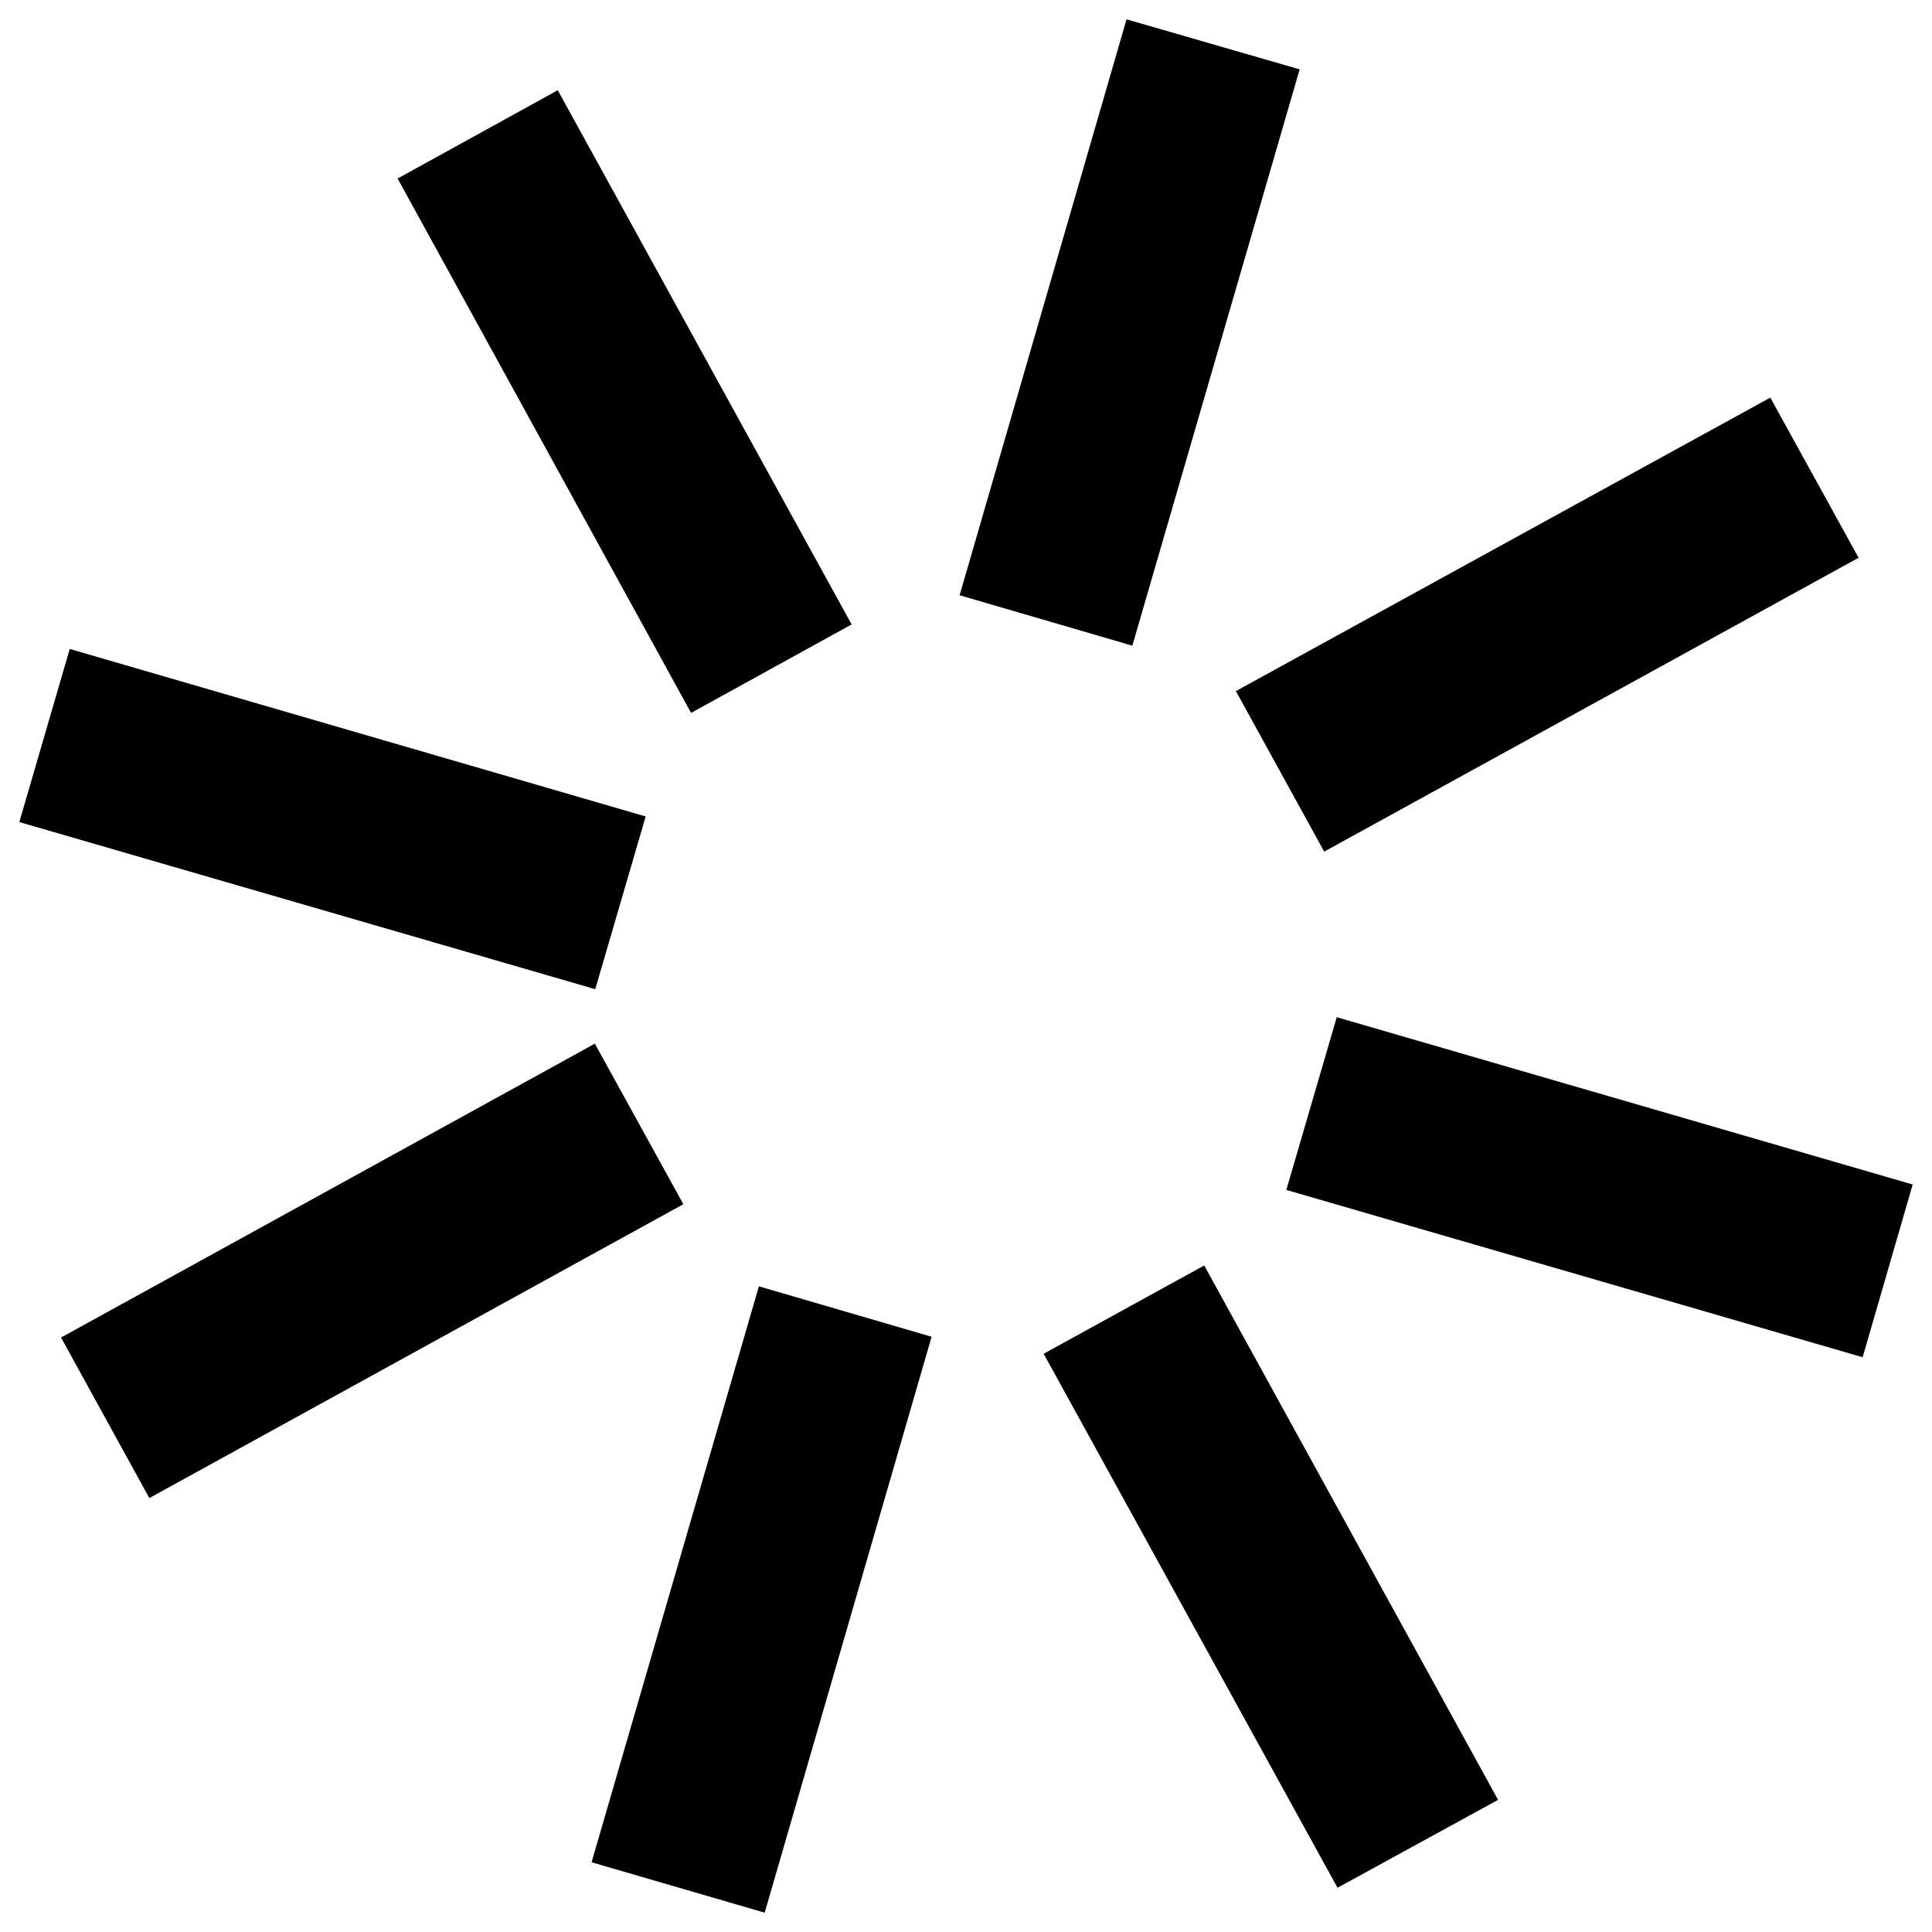 
<svg version="1.1" xmlns="http://www.w3.org/2000/svg" xmlns:xlink="http://www.w3.org/1999/xlink" x="0px" y="0px" viewBox="0 0 1000 1000" enable-background="new 0 0 1000 1000" xml:space="preserve">

<g><path d="M583.1,10l-86.4,298.1l89.4,26.1l86.6-298.3L583.1,10z M392.8,665.8l-86.6,298.1l89.6,26.1l86.4-298.1L392.8,665.8z M990,613.1l-298.1-86.6l-26.1,89.4l298.3,86.6L990,613.1z M334.2,422.6L36.1,335.9L10,425.5L308.1,512L334.2,422.6z M916.3,205.8L639.7,357.7l45.7,83.1L962,288.7L916.3,205.8z M307.9,540.2L31.6,692.3l45.7,83.1l276.4-152.1L307.9,540.2z M775.4,931.6L623.3,655l-83.1,45.7l152.1,276.4L775.4,931.6z M440.8,323.2L288.7,46.7l-82.9,45.7l151.9,276.6L440.8,323.2z"/></g>
</svg>